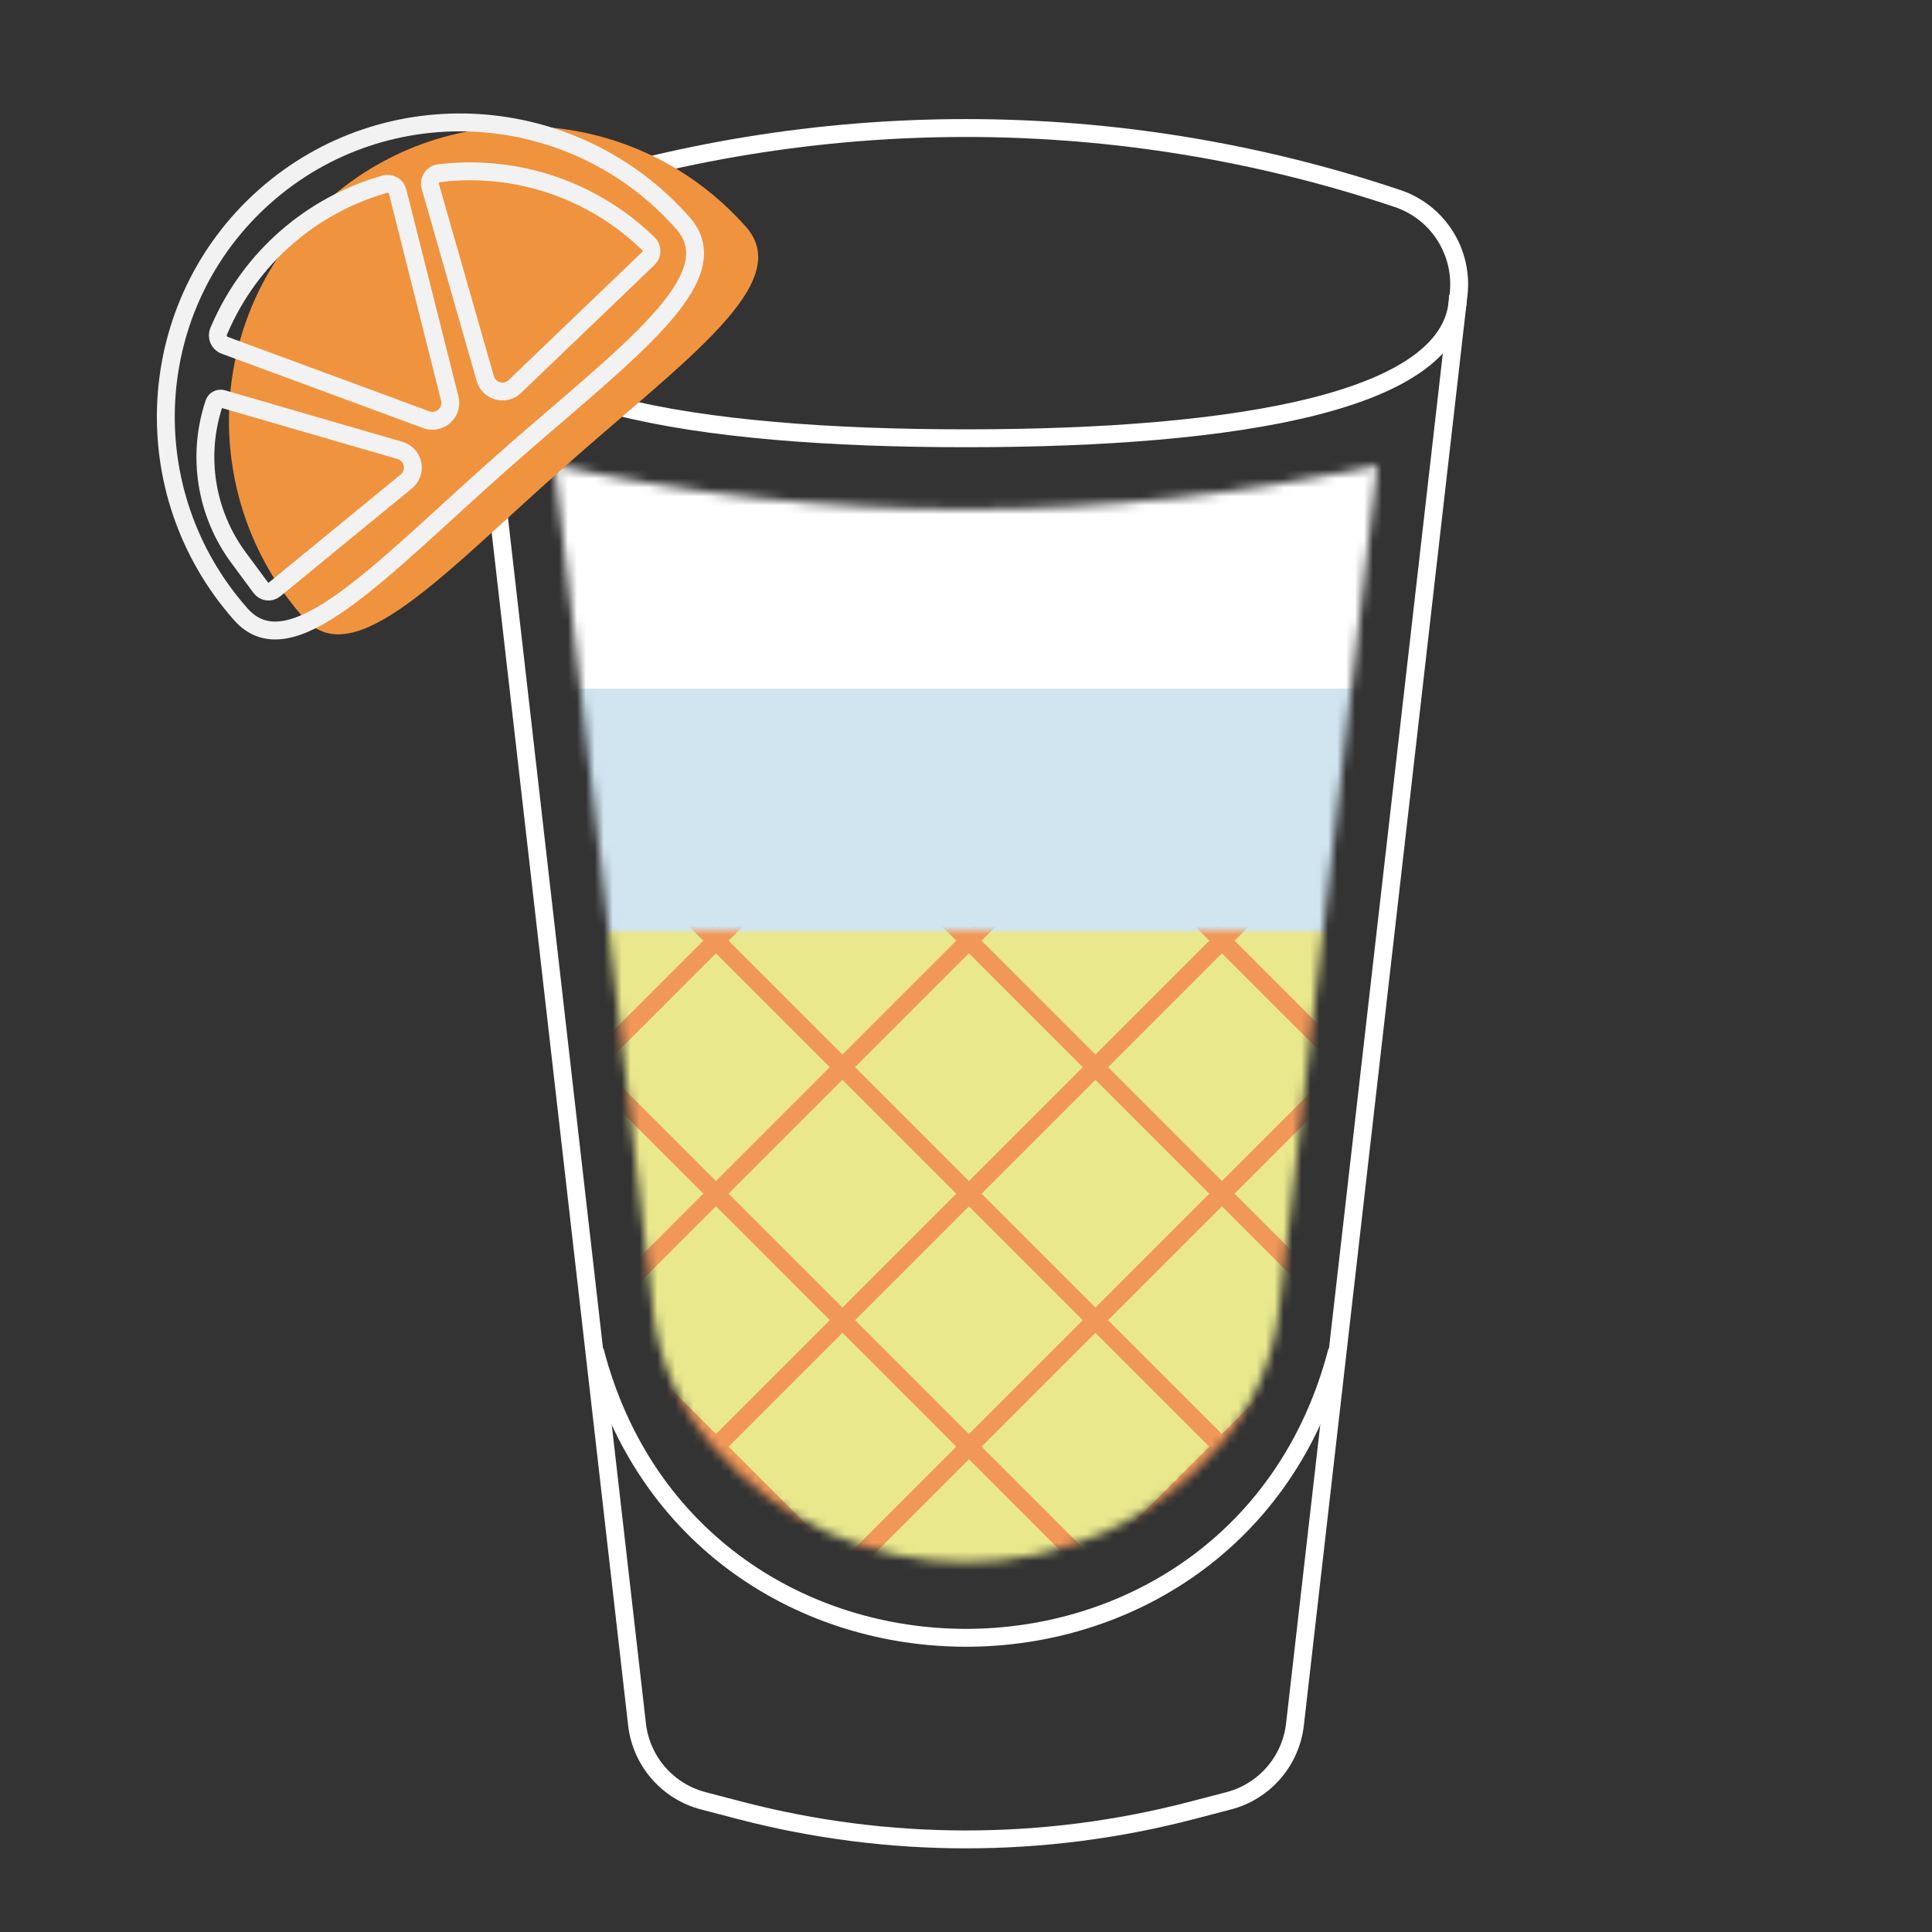 <svg width="216" height="216" viewBox="0 0 216 216" fill="none" xmlns="http://www.w3.org/2000/svg">
<rect x="0" y="0" width="216" height="216" fill="#333333" stroke="none"/>
<g clip-path="url(#clip0)">
<path d="M52.93 32.924C52.388 28.185 55.233 23.711 59.756 22.193V22.193C91.06 11.686 124.94 11.686 156.244 22.193V22.193C160.767 23.711 163.612 28.185 163.07 32.924L144.779 192.794C144.309 196.897 141.366 200.29 137.37 201.333L133.259 202.406C116.697 206.729 99.303 206.729 82.741 202.406L78.63 201.333C74.634 200.29 71.691 196.897 71.221 192.794L52.93 32.924Z" stroke="white" stroke-width="2"/>
<path d="M66.5 151V151C77.604 193.812 138.396 193.812 149.5 151V151" stroke="white" stroke-width="2"/>
<path d="M163 33C163 44.874 138.376 49 108 49C77.624 49 53 44.874 53 33" stroke="white" stroke-width="2"/>
<mask id="mask0" mask-type="alpha" maskUnits="userSpaceOnUse" x="62" y="52" width="92" height="123">
<path d="M62 52C92.313 58.59 123.687 58.59 154 52L142.984 146.557C142.342 152.062 140.084 157.254 136.495 161.477C121.561 179.046 94.439 179.046 79.505 161.477C75.916 157.254 73.658 152.062 73.016 146.557L62 52Z" fill="#C4C4C4"/>
</mask>
<g mask="url(#mask0)">
<path d="M39.732 51H178.732V87H39.732V51Z" fill="white"/>
<path d="M39.732 143H178.732V179H39.732V143Z" fill="#FFFCEC"/>
<path d="M39.732 77H178.732V113H39.732V77Z" fill="#D0E5F0"/>
<mask id="mask1" mask-type="alpha" maskUnits="userSpaceOnUse" x="52" y="104" width="109" height="72">
<rect x="52.732" y="104" width="108" height="72" fill="#E9E88D"/>
</mask>
<g mask="url(#mask1)">
<rect x="52.732" y="104" width="108" height="72" fill="#E9E88D"/>
<path d="M130.212 55L22.732 162.48" stroke="#F19859" stroke-width="2"/>
<path d="M172.639 97.426L65.158 204.907" stroke="#F19859" stroke-width="2"/>
<path d="M144.354 69.142L36.874 176.622" stroke="#F19859" stroke-width="2"/>
<path d="M186.781 111.569L79.3 219.049" stroke="#F19859" stroke-width="2"/>
<path d="M158.497 83.284L51.016 190.765" stroke="#F19859" stroke-width="2"/>
<path d="M200.923 125.711L93.443 233.191" stroke="#F19859" stroke-width="2"/>
<path d="M93.443 62L200.923 169.48" stroke="#F19859" stroke-width="2"/>
<path d="M51.016 104.426L158.496 211.907" stroke="#F19859" stroke-width="2"/>
<path d="M79.3 76.142L186.781 183.622" stroke="#F19859" stroke-width="2"/>
<path d="M36.874 118.569L144.354 226.049" stroke="#F19859" stroke-width="2"/>
<path d="M65.158 90.284L172.638 197.765" stroke="#F19859" stroke-width="2"/>
<path d="M22.732 132.711L130.212 240.191" stroke="#F19859" stroke-width="2"/>
</g>
</g>
<g clip-path="url(#clip1)">
<path d="M83.394 25.354C88.949 31.626 76.737 40.121 63.092 52.204C49.448 64.287 39.538 75.382 33.984 69.11C21.824 55.379 23.028 34.453 36.672 22.37C50.316 10.287 71.235 11.623 83.394 25.354Z" fill="#F0933E"/>
<path d="M76.336 24.925C81.891 31.198 69.678 39.693 56.034 51.776C42.39 63.859 32.48 74.954 26.926 68.682C14.766 54.951 15.97 34.025 29.614 21.942C43.258 9.859 64.177 11.194 76.336 24.925Z" stroke="#F2F2F2" stroke-width="2"/>
<path d="M25.119 38.605L47.651 46.92C49.16 47.477 50.676 46.115 50.283 44.555L44.454 21.415C44.297 20.791 43.655 20.419 43.035 20.594C34.782 22.925 28.012 28.839 24.593 36.704L24.448 37.036C24.18 37.654 24.486 38.371 25.119 38.605Z" stroke="#F2F2F2" stroke-width="2"/>
<path d="M48.11 20.839L54.25 42.32C54.664 43.769 56.47 44.257 57.557 43.214L72.489 28.894C72.955 28.446 72.958 27.701 72.495 27.251C66.353 21.271 57.85 18.366 49.333 19.338L49.096 19.365C48.383 19.446 47.913 20.149 48.11 20.839Z" stroke="#F2F2F2" stroke-width="2"/>
<path d="M30.701 65.895L45.425 53.827C46.67 52.806 46.261 50.808 44.716 50.359L24.871 44.595C24.481 44.482 24.071 44.696 23.942 45.082C21.979 50.941 23 57.391 26.676 62.358L29.152 65.703C29.519 66.198 30.224 66.286 30.701 65.895Z" stroke="#F2F2F2" stroke-width="2"/>
</g>
</g>
<defs>
<clipPath id="clip0">
<rect width="216" height="216" fill="white"/>
</clipPath>
<clipPath id="clip1">
<rect width="74" height="50" fill="white" transform="translate(2 45.06) rotate(-41.527)"/>
</clipPath>
</defs>
</svg>
